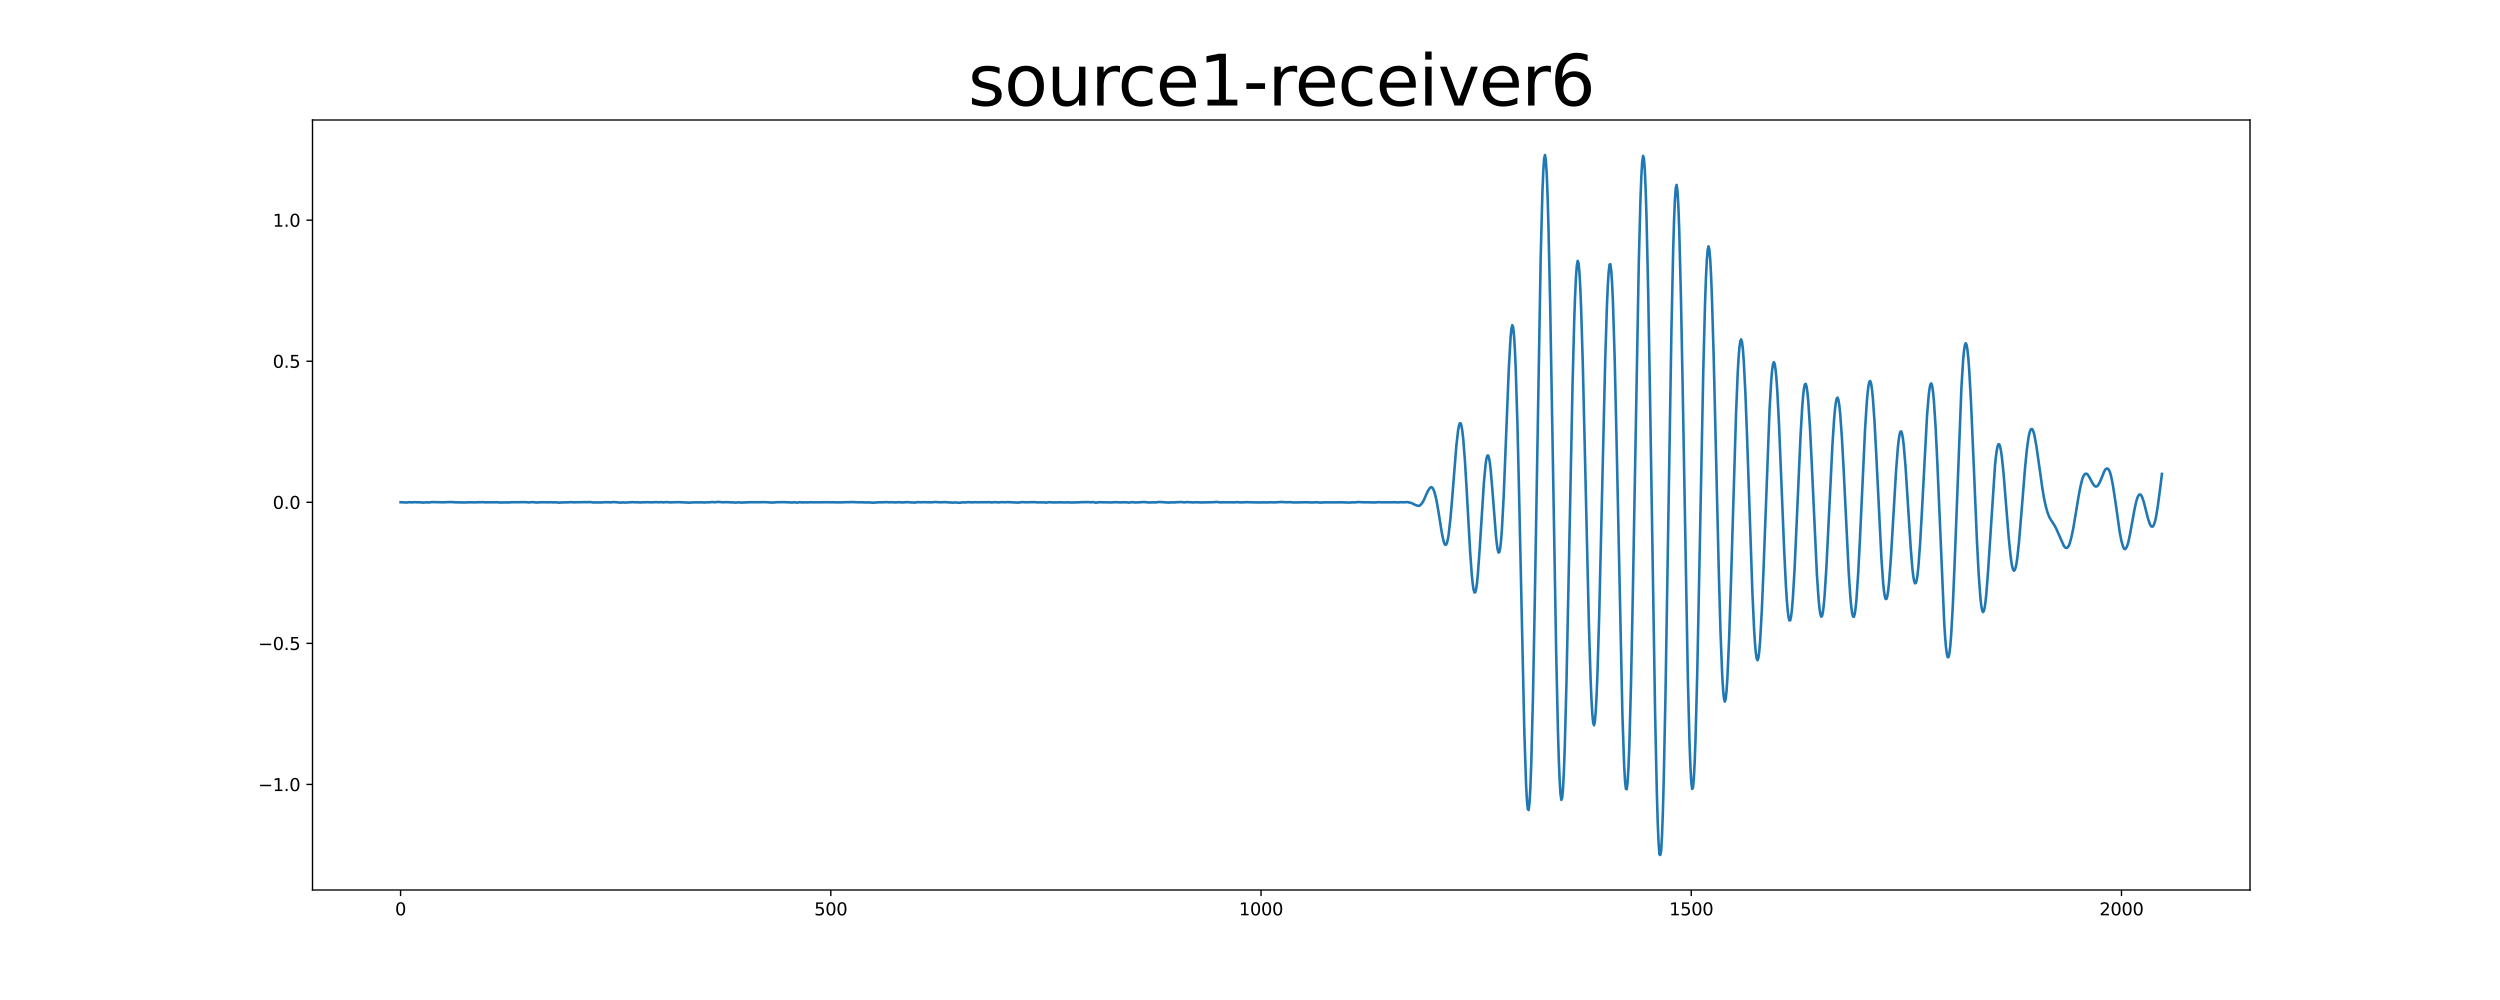 <?xml version="1.0" encoding="utf-8" standalone="no"?>
<!DOCTYPE svg PUBLIC "-//W3C//DTD SVG 1.1//EN"
  "http://www.w3.org/Graphics/SVG/1.1/DTD/svg11.dtd">
<svg xmlns:xlink="http://www.w3.org/1999/xlink" width="1440pt" height="576pt" viewBox="0 0 1440 576" xmlns="http://www.w3.org/2000/svg" version="1.1">
 <defs>
  <style type="text/css">*{stroke-linejoin: round; stroke-linecap: butt}</style>
 </defs>
 <g id="figure_1">
  <g id="patch_1">
   <path d="M 0 576 
L 1440 576 
L 1440 0 
L 0 0 
z
" style="fill: #ffffff"/>
  </g>
  <g id="axes_1">
   <g id="patch_2">
    <path d="M 180 512.64 
L 1296 512.64 
L 1296 69.12 
L 180 69.12 
z
" style="fill: #ffffff"/>
   </g>
   <g id="matplotlib.axis_1">
    <g id="xtick_1">
     <g id="line2d_1">
      <defs>
       <path id="m8ace8cbafb" d="M 0 0 
L 0 3.5 
" style="stroke: #000000; stroke-width: 0.8"/>
      </defs>
      <g>
       <use xlink:href="#m8ace8cbafb" x="230.727" y="512.64" style="stroke: #000000; stroke-width: 0.8"/>
      </g>
     </g>
     <g id="text_1">
      <!-- 0 -->
      <g transform="translate(227.546 527.238) scale(0.1 -0.1)">
       <defs>
        <path id="DejaVuSans-30" d="M 2034 4250 
Q 1547 4250 1301 3770 
Q 1056 3291 1056 2328 
Q 1056 1369 1301 889 
Q 1547 409 2034 409 
Q 2525 409 2770 889 
Q 3016 1369 3016 2328 
Q 3016 3291 2770 3770 
Q 2525 4250 2034 4250 
z
M 2034 4750 
Q 2819 4750 3233 4129 
Q 3647 3509 3647 2328 
Q 3647 1150 3233 529 
Q 2819 -91 2034 -91 
Q 1250 -91 836 529 
Q 422 1150 422 2328 
Q 422 3509 836 4129 
Q 1250 4750 2034 4750 
z
" transform="scale(0.016)"/>
       </defs>
       <use xlink:href="#DejaVuSans-30"/>
      </g>
     </g>
    </g>
    <g id="xtick_2">
     <g id="line2d_2">
      <g>
       <use xlink:href="#m8ace8cbafb" x="478.54" y="512.64" style="stroke: #000000; stroke-width: 0.8"/>
      </g>
     </g>
     <g id="text_2">
      <!-- 500 -->
      <g transform="translate(468.996 527.238) scale(0.1 -0.1)">
       <defs>
        <path id="DejaVuSans-35" d="M 691 4666 
L 3169 4666 
L 3169 4134 
L 1269 4134 
L 1269 2991 
Q 1406 3038 1543 3061 
Q 1681 3084 1819 3084 
Q 2600 3084 3056 2656 
Q 3513 2228 3513 1497 
Q 3513 744 3044 326 
Q 2575 -91 1722 -91 
Q 1428 -91 1123 -41 
Q 819 9 494 109 
L 494 744 
Q 775 591 1075 516 
Q 1375 441 1709 441 
Q 2250 441 2565 725 
Q 2881 1009 2881 1497 
Q 2881 1984 2565 2268 
Q 2250 2553 1709 2553 
Q 1456 2553 1204 2497 
Q 953 2441 691 2322 
L 691 4666 
z
" transform="scale(0.016)"/>
       </defs>
       <use xlink:href="#DejaVuSans-35"/>
       <use xlink:href="#DejaVuSans-30" x="63.623"/>
       <use xlink:href="#DejaVuSans-30" x="127.246"/>
      </g>
     </g>
    </g>
    <g id="xtick_3">
     <g id="line2d_3">
      <g>
       <use xlink:href="#m8ace8cbafb" x="726.353" y="512.64" style="stroke: #000000; stroke-width: 0.8"/>
      </g>
     </g>
     <g id="text_3">
      <!-- 1000 -->
      <g transform="translate(713.628 527.238) scale(0.1 -0.1)">
       <defs>
        <path id="DejaVuSans-31" d="M 794 531 
L 1825 531 
L 1825 4091 
L 703 3866 
L 703 4441 
L 1819 4666 
L 2450 4666 
L 2450 531 
L 3481 531 
L 3481 0 
L 794 0 
L 794 531 
z
" transform="scale(0.016)"/>
       </defs>
       <use xlink:href="#DejaVuSans-31"/>
       <use xlink:href="#DejaVuSans-30" x="63.623"/>
       <use xlink:href="#DejaVuSans-30" x="127.246"/>
       <use xlink:href="#DejaVuSans-30" x="190.869"/>
      </g>
     </g>
    </g>
    <g id="xtick_4">
     <g id="line2d_4">
      <g>
       <use xlink:href="#m8ace8cbafb" x="974.166" y="512.64" style="stroke: #000000; stroke-width: 0.8"/>
      </g>
     </g>
     <g id="text_4">
      <!-- 1500 -->
      <g transform="translate(961.441 527.238) scale(0.1 -0.1)">
       <use xlink:href="#DejaVuSans-31"/>
       <use xlink:href="#DejaVuSans-35" x="63.623"/>
       <use xlink:href="#DejaVuSans-30" x="127.246"/>
       <use xlink:href="#DejaVuSans-30" x="190.869"/>
      </g>
     </g>
    </g>
    <g id="xtick_5">
     <g id="line2d_5">
      <g>
       <use xlink:href="#m8ace8cbafb" x="1221.978" y="512.64" style="stroke: #000000; stroke-width: 0.8"/>
      </g>
     </g>
     <g id="text_5">
      <!-- 2000 -->
      <g transform="translate(1209.253 527.238) scale(0.1 -0.1)">
       <defs>
        <path id="DejaVuSans-32" d="M 1228 531 
L 3431 531 
L 3431 0 
L 469 0 
L 469 531 
Q 828 903 1448 1529 
Q 2069 2156 2228 2338 
Q 2531 2678 2651 2914 
Q 2772 3150 2772 3378 
Q 2772 3750 2511 3984 
Q 2250 4219 1831 4219 
Q 1534 4219 1204 4116 
Q 875 4013 500 3803 
L 500 4441 
Q 881 4594 1212 4672 
Q 1544 4750 1819 4750 
Q 2544 4750 2975 4387 
Q 3406 4025 3406 3419 
Q 3406 3131 3298 2873 
Q 3191 2616 2906 2266 
Q 2828 2175 2409 1742 
Q 1991 1309 1228 531 
z
" transform="scale(0.016)"/>
       </defs>
       <use xlink:href="#DejaVuSans-32"/>
       <use xlink:href="#DejaVuSans-30" x="63.623"/>
       <use xlink:href="#DejaVuSans-30" x="127.246"/>
       <use xlink:href="#DejaVuSans-30" x="190.869"/>
      </g>
     </g>
    </g>
   </g>
   <g id="matplotlib.axis_2">
    <g id="ytick_1">
     <g id="line2d_6">
      <defs>
       <path id="mee10a9dd80" d="M 0 0 
L -3.5 0 
" style="stroke: #000000; stroke-width: 0.8"/>
      </defs>
      <g>
       <use xlink:href="#mee10a9dd80" x="180" y="451.85" style="stroke: #000000; stroke-width: 0.8"/>
      </g>
     </g>
     <g id="text_6">
      <!-- −1.0 -->
      <g transform="translate(148.717 455.649) scale(0.1 -0.1)">
       <defs>
        <path id="DejaVuSans-2212" d="M 678 2272 
L 4684 2272 
L 4684 1741 
L 678 1741 
L 678 2272 
z
" transform="scale(0.016)"/>
        <path id="DejaVuSans-2e" d="M 684 794 
L 1344 794 
L 1344 0 
L 684 0 
L 684 794 
z
" transform="scale(0.016)"/>
       </defs>
       <use xlink:href="#DejaVuSans-2212"/>
       <use xlink:href="#DejaVuSans-31" x="83.789"/>
       <use xlink:href="#DejaVuSans-2e" x="147.412"/>
       <use xlink:href="#DejaVuSans-30" x="179.199"/>
      </g>
     </g>
    </g>
    <g id="ytick_2">
     <g id="line2d_7">
      <g>
       <use xlink:href="#mee10a9dd80" x="180" y="370.59" style="stroke: #000000; stroke-width: 0.8"/>
      </g>
     </g>
     <g id="text_7">
      <!-- −0.5 -->
      <g transform="translate(148.717 374.389) scale(0.1 -0.1)">
       <use xlink:href="#DejaVuSans-2212"/>
       <use xlink:href="#DejaVuSans-30" x="83.789"/>
       <use xlink:href="#DejaVuSans-2e" x="147.412"/>
       <use xlink:href="#DejaVuSans-35" x="179.199"/>
      </g>
     </g>
    </g>
    <g id="ytick_3">
     <g id="line2d_8">
      <g>
       <use xlink:href="#mee10a9dd80" x="180" y="289.33" style="stroke: #000000; stroke-width: 0.8"/>
      </g>
     </g>
     <g id="text_8">
      <!-- 0.0 -->
      <g transform="translate(157.097 293.129) scale(0.1 -0.1)">
       <use xlink:href="#DejaVuSans-30"/>
       <use xlink:href="#DejaVuSans-2e" x="63.623"/>
       <use xlink:href="#DejaVuSans-30" x="95.41"/>
      </g>
     </g>
    </g>
    <g id="ytick_4">
     <g id="line2d_9">
      <g>
       <use xlink:href="#mee10a9dd80" x="180" y="208.07" style="stroke: #000000; stroke-width: 0.8"/>
      </g>
     </g>
     <g id="text_9">
      <!-- 0.5 -->
      <g transform="translate(157.097 211.869) scale(0.1 -0.1)">
       <use xlink:href="#DejaVuSans-30"/>
       <use xlink:href="#DejaVuSans-2e" x="63.623"/>
       <use xlink:href="#DejaVuSans-35" x="95.41"/>
      </g>
     </g>
    </g>
    <g id="ytick_5">
     <g id="line2d_10">
      <g>
       <use xlink:href="#mee10a9dd80" x="180" y="126.81" style="stroke: #000000; stroke-width: 0.8"/>
      </g>
     </g>
     <g id="text_10">
      <!-- 1.0 -->
      <g transform="translate(157.097 130.609) scale(0.1 -0.1)">
       <use xlink:href="#DejaVuSans-31"/>
       <use xlink:href="#DejaVuSans-2e" x="63.623"/>
       <use xlink:href="#DejaVuSans-30" x="95.41"/>
      </g>
     </g>
    </g>
   </g>
   <g id="line2d_11">
    <path d="M 230.727 289.287 
L 234.197 289.454 
L 235.684 289.249 
L 237.17 289.367 
L 239.153 289.231 
L 240.144 289.336 
L 242.127 289.33 
L 243.614 289.504 
L 245.596 289.318 
L 247.083 289.435 
L 248.57 289.187 
L 255.013 289.33 
L 257.987 289.225 
L 259.474 289.175 
L 262.447 289.336 
L 268.395 289.429 
L 269.882 289.311 
L 273.847 289.367 
L 275.334 289.268 
L 276.82 289.274 
L 277.812 289.225 
L 279.794 289.349 
L 282.272 289.324 
L 284.75 289.33 
L 285.742 289.274 
L 288.22 289.442 
L 292.185 289.38 
L 293.176 289.417 
L 294.663 289.274 
L 298.628 289.274 
L 303.089 289.231 
L 304.575 289.411 
L 306.558 289.206 
L 309.036 289.454 
L 311.019 289.33 
L 312.505 289.268 
L 315.479 289.355 
L 317.462 289.28 
L 318.949 289.392 
L 319.94 289.305 
L 320.931 289.423 
L 321.922 289.516 
L 323.905 289.392 
L 327.374 289.33 
L 328.366 289.231 
L 330.348 289.33 
L 332.331 289.293 
L 340.261 289.218 
L 341.747 289.423 
L 345.712 289.392 
L 346.704 289.417 
L 348.191 289.256 
L 352.156 289.342 
L 353.147 289.187 
L 356.121 289.367 
L 357.112 289.535 
L 359.094 289.373 
L 360.086 289.497 
L 363.555 289.28 
L 364.546 289.237 
L 366.033 289.33 
L 367.52 289.33 
L 369.007 289.423 
L 370.494 289.299 
L 371.981 289.324 
L 372.972 289.249 
L 374.954 289.361 
L 377.928 289.237 
L 379.415 289.33 
L 380.406 289.218 
L 382.389 289.373 
L 383.38 289.187 
L 384.371 289.256 
L 385.858 289.373 
L 390.814 289.243 
L 392.301 289.305 
L 394.779 289.417 
L 396.762 289.522 
L 399.24 289.38 
L 400.727 289.361 
L 404.196 289.342 
L 405.683 289.454 
L 407.17 289.33 
L 408.657 289.33 
L 410.144 289.175 
L 411.631 289.311 
L 413.613 289.094 
L 416.587 289.324 
L 418.074 289.225 
L 421.047 289.349 
L 422.534 289.386 
L 423.526 289.504 
L 424.517 289.417 
L 425.508 289.33 
L 426.995 289.497 
L 429.473 289.386 
L 431.456 289.305 
L 441.368 289.249 
L 444.342 289.479 
L 445.333 289.448 
L 447.316 289.287 
L 451.776 289.231 
L 453.263 289.33 
L 454.254 289.305 
L 456.237 289.491 
L 457.228 289.28 
L 458.219 289.404 
L 459.211 289.51 
L 460.698 289.249 
L 462.184 289.417 
L 463.671 289.33 
L 465.158 289.398 
L 466.645 289.299 
L 470.114 289.342 
L 477.053 289.274 
L 478.54 289.324 
L 479.531 289.293 
L 481.018 289.349 
L 483.001 289.349 
L 484.488 289.367 
L 486.47 289.28 
L 488.453 289.256 
L 491.426 289.2 
L 493.904 289.324 
L 496.383 289.33 
L 497.869 289.373 
L 498.861 289.429 
L 500.348 289.361 
L 502.826 289.566 
L 505.799 289.342 
L 508.278 289.324 
L 510.756 289.212 
L 511.747 289.33 
L 514.225 289.274 
L 515.712 289.398 
L 517.694 289.262 
L 519.677 289.411 
L 522.651 289.218 
L 524.633 289.386 
L 526.12 289.435 
L 527.111 289.479 
L 528.598 289.225 
L 530.581 289.33 
L 531.572 289.256 
L 536.528 289.342 
L 538.511 289.169 
L 541.98 289.33 
L 543.963 289.212 
L 548.919 289.516 
L 550.406 289.392 
L 551.397 289.504 
L 552.388 289.615 
L 554.866 289.33 
L 555.858 289.404 
L 557.84 289.237 
L 559.823 289.361 
L 561.805 289.262 
L 563.292 289.318 
L 565.77 289.287 
L 567.753 289.299 
L 569.735 289.249 
L 571.222 289.392 
L 573.205 289.231 
L 575.187 289.398 
L 576.674 289.231 
L 579.152 289.305 
L 580.143 289.2 
L 586.586 289.51 
L 588.569 289.218 
L 591.047 289.318 
L 594.021 289.262 
L 596.003 289.218 
L 596.995 289.367 
L 601.455 289.38 
L 602.446 289.522 
L 604.429 289.249 
L 606.411 289.404 
L 610.872 289.33 
L 612.855 289.392 
L 615.828 289.342 
L 616.82 289.46 
L 621.776 289.33 
L 622.767 289.243 
L 624.75 289.231 
L 627.228 289.225 
L 628.219 289.324 
L 629.706 289.194 
L 631.193 289.547 
L 633.175 289.256 
L 634.662 289.311 
L 636.645 289.342 
L 640.114 289.392 
L 643.088 289.237 
L 644.079 289.349 
L 649.035 289.336 
L 650.026 289.497 
L 651.018 289.392 
L 652.009 289.243 
L 653.991 289.442 
L 655.478 289.355 
L 656.965 289.305 
L 658.452 289.156 
L 659.939 289.256 
L 661.921 289.435 
L 664.4 289.324 
L 665.391 289.417 
L 666.382 289.299 
L 667.373 289.138 
L 668.86 289.2 
L 673.321 289.485 
L 674.808 289.33 
L 676.295 289.417 
L 677.781 289.268 
L 679.268 289.237 
L 680.26 289.156 
L 682.242 289.373 
L 683.729 289.181 
L 687.198 289.398 
L 689.181 289.293 
L 692.155 289.417 
L 699.589 289.249 
L 700.58 289.107 
L 701.572 289.212 
L 702.563 289.349 
L 709.502 289.311 
L 710.493 289.38 
L 712.475 289.249 
L 714.458 289.361 
L 716.936 289.33 
L 717.927 289.237 
L 720.405 289.33 
L 723.379 289.361 
L 724.866 289.417 
L 727.84 289.367 
L 728.831 289.373 
L 729.822 289.411 
L 731.805 289.305 
L 733.787 289.386 
L 738.248 289.144 
L 740.726 289.305 
L 743.204 289.237 
L 744.691 289.411 
L 746.673 289.392 
L 753.117 289.305 
L 755.595 289.429 
L 758.568 289.287 
L 760.055 289.485 
L 761.047 289.485 
L 762.533 289.361 
L 772.446 289.342 
L 775.915 289.429 
L 777.402 289.491 
L 778.889 289.336 
L 780.376 289.373 
L 782.358 289.175 
L 785.332 289.318 
L 786.819 289.311 
L 791.775 289.423 
L 794.253 289.237 
L 795.245 289.33 
L 797.723 289.342 
L 803.175 289.299 
L 805.653 289.38 
L 807.14 289.249 
L 808.131 289.33 
L 810.609 289.212 
L 812.592 289.609 
L 813.583 290.037 
L 815.07 290.781 
L 816.557 291.326 
L 817.052 291.388 
L 817.548 291.289 
L 818.044 290.985 
L 819.035 289.919 
L 820.026 288.301 
L 821.513 284.86 
L 822.504 282.746 
L 823.495 281.221 
L 823.991 280.749 
L 824.487 280.594 
L 824.982 280.867 
L 825.478 281.593 
L 825.974 282.733 
L 826.469 284.234 
L 827.46 288.394 
L 828.452 294.135 
L 830.434 306.59 
L 831.425 311.401 
L 831.921 312.982 
L 832.417 313.801 
L 832.912 313.776 
L 833.408 312.865 
L 833.904 310.949 
L 834.399 308.041 
L 835.39 299.361 
L 836.382 287.985 
L 838.86 256.707 
L 839.851 248.008 
L 840.347 245.274 
L 840.842 243.836 
L 841.338 243.86 
L 841.834 245.404 
L 842.329 248.448 
L 842.825 252.9 
L 843.816 265.578 
L 844.807 282.237 
L 846.79 317.8 
L 847.781 331.439 
L 848.277 336.288 
L 848.772 339.598 
L 849.268 341.241 
L 849.764 341.167 
L 850.259 339.313 
L 850.755 335.798 
L 851.25 330.739 
L 852.242 317.012 
L 854.72 278.046 
L 855.711 267.358 
L 856.207 264.14 
L 856.702 262.472 
L 857.198 262.367 
L 857.694 263.836 
L 858.189 266.843 
L 858.685 271.22 
L 859.676 282.975 
L 861.659 308.488 
L 862.154 313.224 
L 862.65 316.591 
L 863.145 318.265 
L 863.641 318.004 
L 864.137 315.642 
L 864.632 311.129 
L 865.128 304.532 
L 866.119 285.852 
L 867.606 248.746 
L 869.093 211.938 
L 870.084 194.479 
L 870.58 189.383 
L 871.075 187.299 
L 871.571 188.502 
L 872.067 193.14 
L 872.562 201.181 
L 873.058 212.57 
L 874.049 244.586 
L 875.04 286.453 
L 878.014 421.616 
L 879.005 451.505 
L 879.501 460.867 
L 879.997 465.988 
L 880.492 466.583 
L 880.988 462.535 
L 881.484 453.836 
L 881.979 440.662 
L 882.97 402.093 
L 883.962 350.212 
L 887.431 148.402 
L 888.422 110.899 
L 888.918 98.716 
L 889.414 91.45 
L 889.909 89.28 
L 890.405 92.169 
L 890.9 100 
L 891.396 112.548 
L 891.892 129.517 
L 892.883 174.726 
L 894.37 260.24 
L 896.352 375.52 
L 897.344 419.787 
L 897.839 436.483 
L 898.335 449.05 
L 898.83 457.191 
L 899.326 460.731 
L 899.822 459.621 
L 900.317 453.998 
L 900.813 444.065 
L 901.309 430.215 
L 902.3 392.669 
L 903.787 320.174 
L 905.769 222.297 
L 906.76 184.503 
L 907.256 170.293 
L 907.752 159.729 
L 908.247 153.02 
L 908.743 150.28 
L 909.239 151.508 
L 909.734 156.616 
L 910.23 165.414 
L 910.725 177.615 
L 911.717 210.654 
L 913.204 273.992 
L 915.186 358.905 
L 916.177 390.964 
L 916.673 402.7 
L 917.169 411.206 
L 917.664 416.303 
L 918.16 417.778 
L 918.656 415.54 
L 919.151 409.632 
L 919.647 400.264 
L 920.142 387.734 
L 921.134 354.49 
L 922.621 291.289 
L 924.603 207.25 
L 925.594 175.954 
L 926.09 164.639 
L 926.586 156.691 
L 927.081 152.456 
L 927.577 152.153 
L 928.072 155.792 
L 928.568 163.256 
L 929.064 174.348 
L 930.055 206.506 
L 931.046 249.372 
L 934.516 411.981 
L 935.507 440.891 
L 936.002 449.701 
L 936.498 454.314 
L 936.994 454.618 
L 937.489 450.582 
L 937.985 442.268 
L 938.481 429.793 
L 939.472 393.32 
L 940.463 344.409 
L 943.932 151.855 
L 944.924 114.216 
L 945.419 101.425 
L 945.915 93.217 
L 946.411 89.788 
L 946.906 91.289 
L 947.402 97.768 
L 947.897 109.157 
L 948.393 125.208 
L 949.384 169.512 
L 950.376 226.203 
L 953.349 411.38 
L 954.341 456.769 
L 954.836 473.378 
L 955.332 485.257 
L 955.827 492.089 
L 956.323 492.48 
L 956.819 490.093 
L 957.314 481.395 
L 957.81 467.774 
L 958.306 449.552 
L 959.297 401.299 
L 960.784 310.273 
L 962.766 189.06 
L 963.757 143.547 
L 964.253 126.987 
L 964.749 115.096 
L 965.244 108.196 
L 965.74 106.516 
L 966.236 110.049 
L 966.731 118.661 
L 967.227 132.003 
L 968.218 171.143 
L 969.209 222.961 
L 972.183 389.823 
L 973.174 428.275 
L 973.67 441.542 
L 974.166 450.327 
L 974.661 454.432 
L 975.157 453.781 
L 975.652 448.474 
L 976.148 438.74 
L 976.644 424.896 
L 977.635 386.723 
L 979.122 312.561 
L 981.104 212.892 
L 982.096 174.98 
L 982.591 160.882 
L 983.087 150.559 
L 983.582 144.211 
L 984.078 141.904 
L 984.574 143.597 
L 985.069 149.152 
L 985.565 158.39 
L 986.061 170.988 
L 987.052 204.436 
L 988.539 266.707 
L 990.026 329.462 
L 991.017 364.28 
L 992.008 389.191 
L 992.504 397.306 
L 992.999 402.328 
L 993.495 404.12 
L 993.991 402.644 
L 994.486 397.957 
L 994.982 390.332 
L 995.973 367.739 
L 996.964 337.776 
L 999.938 238.814 
L 1000.929 214.709 
L 1001.425 206.085 
L 1001.921 199.984 
L 1002.416 196.463 
L 1002.912 195.483 
L 1003.407 197.058 
L 1003.903 201.187 
L 1004.399 207.79 
L 1005.39 227.487 
L 1006.381 253.638 
L 1009.355 340.745 
L 1010.346 362.302 
L 1010.842 370.182 
L 1011.337 375.849 
L 1011.833 379.221 
L 1012.329 380.288 
L 1012.824 379.017 
L 1013.32 375.365 
L 1013.816 369.426 
L 1014.807 351.607 
L 1015.798 327.794 
L 1019.267 235.794 
L 1020.259 218.751 
L 1020.754 213.153 
L 1021.25 209.749 
L 1021.746 208.596 
L 1022.241 209.687 
L 1022.737 212.936 
L 1023.232 218.212 
L 1023.728 225.373 
L 1024.719 244.617 
L 1026.206 280.892 
L 1027.693 317.335 
L 1028.684 337.391 
L 1029.18 345.172 
L 1029.676 351.186 
L 1030.171 355.278 
L 1030.667 357.355 
L 1031.162 357.324 
L 1031.658 355.209 
L 1032.154 351.118 
L 1032.649 345.191 
L 1033.641 328.525 
L 1035.128 295.586 
L 1037.11 250.99 
L 1038.101 234.071 
L 1038.597 227.995 
L 1039.093 223.754 
L 1039.588 221.436 
L 1040.084 221.076 
L 1040.579 222.626 
L 1041.075 226.086 
L 1041.571 231.331 
L 1042.562 246.663 
L 1043.553 266.67 
L 1046.527 330.726 
L 1047.518 345.333 
L 1048.014 350.349 
L 1048.509 353.678 
L 1049.005 355.203 
L 1049.501 354.844 
L 1049.996 352.599 
L 1050.492 348.563 
L 1050.988 342.847 
L 1051.979 327.279 
L 1053.466 297.303 
L 1055.448 256.75 
L 1056.439 241.542 
L 1056.935 235.943 
L 1057.431 231.907 
L 1057.926 229.557 
L 1058.422 229.018 
L 1058.918 230.283 
L 1059.413 233.308 
L 1059.909 237.964 
L 1060.9 251.474 
L 1061.891 269.571 
L 1064.865 329.939 
L 1065.856 344.564 
L 1066.352 349.692 
L 1066.848 353.226 
L 1067.343 355.104 
L 1067.839 355.284 
L 1068.334 353.66 
L 1068.83 350.225 
L 1069.326 345.054 
L 1070.317 330.23 
L 1071.308 310.98 
L 1074.282 247.153 
L 1075.273 231.684 
L 1075.769 226.048 
L 1076.264 222.031 
L 1076.76 219.824 
L 1077.256 219.47 
L 1077.751 220.94 
L 1078.247 224.157 
L 1078.743 228.956 
L 1079.734 243.023 
L 1080.725 261.753 
L 1083.699 321.631 
L 1084.69 335.711 
L 1085.186 340.472 
L 1085.681 343.61 
L 1086.177 345.067 
L 1086.673 344.856 
L 1087.168 343.008 
L 1087.664 339.561 
L 1088.159 334.669 
L 1089.151 321.52 
L 1090.638 296.534 
L 1092.124 271.32 
L 1093.116 258.486 
L 1093.611 253.817 
L 1094.107 250.513 
L 1094.603 248.715 
L 1095.098 248.504 
L 1095.594 249.837 
L 1096.089 252.658 
L 1096.585 256.837 
L 1097.576 268.678 
L 1099.063 291.946 
L 1100.55 315.382 
L 1101.541 327.571 
L 1102.037 331.836 
L 1102.533 334.651 
L 1103.028 335.984 
L 1103.524 335.829 
L 1104.019 334.142 
L 1104.515 330.931 
L 1105.011 326.194 
L 1106.002 312.716 
L 1106.993 295.263 
L 1109.967 239.483 
L 1110.958 227.381 
L 1111.454 223.537 
L 1111.949 221.299 
L 1112.445 220.859 
L 1112.941 222.353 
L 1113.436 225.788 
L 1113.932 231.064 
L 1114.923 246.309 
L 1115.914 266.775 
L 1119.879 358.973 
L 1120.375 366.698 
L 1120.871 372.588 
L 1121.366 376.556 
L 1121.862 378.527 
L 1122.358 378.502 
L 1122.853 376.438 
L 1123.349 372.315 
L 1123.844 366.202 
L 1124.836 348.551 
L 1125.827 325.326 
L 1129.792 222.936 
L 1130.783 207.089 
L 1131.279 201.925 
L 1131.774 198.769 
L 1132.27 197.709 
L 1132.766 198.707 
L 1133.261 201.677 
L 1133.757 206.463 
L 1134.253 212.998 
L 1135.244 230.63 
L 1136.731 264.556 
L 1138.713 311.426 
L 1139.704 330.435 
L 1140.696 344.199 
L 1141.191 348.681 
L 1141.687 351.452 
L 1142.183 352.55 
L 1142.678 352.023 
L 1143.174 349.958 
L 1143.669 346.443 
L 1144.165 341.626 
L 1145.156 328.594 
L 1149.121 268.158 
L 1149.617 263.303 
L 1150.113 259.589 
L 1150.608 257.085 
L 1151.104 255.857 
L 1151.6 255.975 
L 1152.095 257.351 
L 1152.591 259.887 
L 1153.086 263.402 
L 1154.078 273.018 
L 1155.565 291.692 
L 1157.051 309.944 
L 1158.043 319.79 
L 1158.538 323.566 
L 1159.034 326.368 
L 1159.53 328.085 
L 1160.025 328.736 
L 1160.521 328.315 
L 1161.016 326.889 
L 1161.512 324.427 
L 1162.008 320.986 
L 1162.999 311.606 
L 1164.486 293.664 
L 1166.468 269.044 
L 1167.46 259.069 
L 1168.451 251.846 
L 1168.946 249.496 
L 1169.442 247.965 
L 1169.938 247.184 
L 1170.433 247.115 
L 1170.929 247.766 
L 1171.425 249.155 
L 1171.92 251.189 
L 1172.911 256.657 
L 1174.398 267.029 
L 1176.381 281.103 
L 1177.372 286.974 
L 1178.363 291.618 
L 1179.355 295.145 
L 1180.346 297.743 
L 1181.337 299.498 
L 1183.32 302.505 
L 1184.311 304.346 
L 1185.798 307.675 
L 1188.771 314.427 
L 1189.267 315.103 
L 1189.763 315.512 
L 1190.258 315.636 
L 1190.754 315.462 
L 1191.25 314.966 
L 1191.745 314.061 
L 1192.241 312.753 
L 1193.232 309.033 
L 1194.223 304.272 
L 1195.71 295.307 
L 1197.197 286.255 
L 1198.188 280.96 
L 1199.18 276.726 
L 1199.675 275.182 
L 1200.171 274.047 
L 1200.666 273.291 
L 1201.162 272.894 
L 1201.658 272.82 
L 1202.153 273.049 
L 1202.649 273.539 
L 1203.64 275.17 
L 1205.127 278.003 
L 1206.118 279.479 
L 1206.614 279.968 
L 1207.11 280.247 
L 1207.605 280.222 
L 1208.101 279.919 
L 1208.596 279.336 
L 1209.588 277.55 
L 1210.579 275.188 
L 1212.066 271.462 
L 1212.561 270.607 
L 1213.057 270.073 
L 1213.553 269.856 
L 1214.048 269.956 
L 1214.544 270.433 
L 1215.04 271.301 
L 1215.535 272.64 
L 1216.031 274.45 
L 1217.022 279.441 
L 1218.509 289.132 
L 1220.987 306.727 
L 1221.978 311.724 
L 1222.97 315.109 
L 1223.465 316.027 
L 1223.961 316.281 
L 1224.456 315.952 
L 1224.952 315.109 
L 1225.448 313.869 
L 1225.943 312.201 
L 1226.935 307.477 
L 1229.413 293.738 
L 1230.404 289.15 
L 1230.9 287.389 
L 1231.395 286.081 
L 1231.891 285.207 
L 1232.386 284.81 
L 1232.882 284.848 
L 1233.378 285.368 
L 1233.873 286.348 
L 1234.865 289.324 
L 1236.351 295.152 
L 1237.343 299.02 
L 1238.334 301.91 
L 1238.83 302.821 
L 1239.325 303.323 
L 1239.821 303.36 
L 1240.316 302.883 
L 1240.812 301.848 
L 1241.308 300.254 
L 1241.803 298.097 
L 1242.795 292.275 
L 1244.281 281.072 
L 1245.273 272.969 
L 1245.273 272.969 
" clip-path="url(#p39ca22235e)" style="fill: none; stroke: #1f77b4; stroke-width: 1.5; stroke-linecap: square"/>
   </g>
   <g id="patch_3">
    <path d="M 180 512.64 
L 180 69.12 
" style="fill: none; stroke: #000000; stroke-width: 0.8; stroke-linejoin: miter; stroke-linecap: square"/>
   </g>
   <g id="patch_4">
    <path d="M 1296 512.64 
L 1296 69.12 
" style="fill: none; stroke: #000000; stroke-width: 0.8; stroke-linejoin: miter; stroke-linecap: square"/>
   </g>
   <g id="patch_5">
    <path d="M 180 512.64 
L 1296 512.64 
" style="fill: none; stroke: #000000; stroke-width: 0.8; stroke-linejoin: miter; stroke-linecap: square"/>
   </g>
   <g id="patch_6">
    <path d="M 180 69.12 
L 1296 69.12 
" style="fill: none; stroke: #000000; stroke-width: 0.8; stroke-linejoin: miter; stroke-linecap: square"/>
   </g>
   <g id="text_11">
    <!-- source1-receiver6 -->
    <g transform="translate(557.625 60.801) scale(0.4 -0.4)">
     <defs>
      <path id="DejaVuSans-73" d="M 2834 3397 
L 2834 2853 
Q 2591 2978 2328 3040 
Q 2066 3103 1784 3103 
Q 1356 3103 1142 2972 
Q 928 2841 928 2578 
Q 928 2378 1081 2264 
Q 1234 2150 1697 2047 
L 1894 2003 
Q 2506 1872 2764 1633 
Q 3022 1394 3022 966 
Q 3022 478 2636 193 
Q 2250 -91 1575 -91 
Q 1294 -91 989 -36 
Q 684 19 347 128 
L 347 722 
Q 666 556 975 473 
Q 1284 391 1588 391 
Q 1994 391 2212 530 
Q 2431 669 2431 922 
Q 2431 1156 2273 1281 
Q 2116 1406 1581 1522 
L 1381 1569 
Q 847 1681 609 1914 
Q 372 2147 372 2553 
Q 372 3047 722 3315 
Q 1072 3584 1716 3584 
Q 2034 3584 2315 3537 
Q 2597 3491 2834 3397 
z
" transform="scale(0.016)"/>
      <path id="DejaVuSans-6f" d="M 1959 3097 
Q 1497 3097 1228 2736 
Q 959 2375 959 1747 
Q 959 1119 1226 758 
Q 1494 397 1959 397 
Q 2419 397 2687 759 
Q 2956 1122 2956 1747 
Q 2956 2369 2687 2733 
Q 2419 3097 1959 3097 
z
M 1959 3584 
Q 2709 3584 3137 3096 
Q 3566 2609 3566 1747 
Q 3566 888 3137 398 
Q 2709 -91 1959 -91 
Q 1206 -91 779 398 
Q 353 888 353 1747 
Q 353 2609 779 3096 
Q 1206 3584 1959 3584 
z
" transform="scale(0.016)"/>
      <path id="DejaVuSans-75" d="M 544 1381 
L 544 3500 
L 1119 3500 
L 1119 1403 
Q 1119 906 1312 657 
Q 1506 409 1894 409 
Q 2359 409 2629 706 
Q 2900 1003 2900 1516 
L 2900 3500 
L 3475 3500 
L 3475 0 
L 2900 0 
L 2900 538 
Q 2691 219 2414 64 
Q 2138 -91 1772 -91 
Q 1169 -91 856 284 
Q 544 659 544 1381 
z
M 1991 3584 
L 1991 3584 
z
" transform="scale(0.016)"/>
      <path id="DejaVuSans-72" d="M 2631 2963 
Q 2534 3019 2420 3045 
Q 2306 3072 2169 3072 
Q 1681 3072 1420 2755 
Q 1159 2438 1159 1844 
L 1159 0 
L 581 0 
L 581 3500 
L 1159 3500 
L 1159 2956 
Q 1341 3275 1631 3429 
Q 1922 3584 2338 3584 
Q 2397 3584 2469 3576 
Q 2541 3569 2628 3553 
L 2631 2963 
z
" transform="scale(0.016)"/>
      <path id="DejaVuSans-63" d="M 3122 3366 
L 3122 2828 
Q 2878 2963 2633 3030 
Q 2388 3097 2138 3097 
Q 1578 3097 1268 2742 
Q 959 2388 959 1747 
Q 959 1106 1268 751 
Q 1578 397 2138 397 
Q 2388 397 2633 464 
Q 2878 531 3122 666 
L 3122 134 
Q 2881 22 2623 -34 
Q 2366 -91 2075 -91 
Q 1284 -91 818 406 
Q 353 903 353 1747 
Q 353 2603 823 3093 
Q 1294 3584 2113 3584 
Q 2378 3584 2631 3529 
Q 2884 3475 3122 3366 
z
" transform="scale(0.016)"/>
      <path id="DejaVuSans-65" d="M 3597 1894 
L 3597 1613 
L 953 1613 
Q 991 1019 1311 708 
Q 1631 397 2203 397 
Q 2534 397 2845 478 
Q 3156 559 3463 722 
L 3463 178 
Q 3153 47 2828 -22 
Q 2503 -91 2169 -91 
Q 1331 -91 842 396 
Q 353 884 353 1716 
Q 353 2575 817 3079 
Q 1281 3584 2069 3584 
Q 2775 3584 3186 3129 
Q 3597 2675 3597 1894 
z
M 3022 2063 
Q 3016 2534 2758 2815 
Q 2500 3097 2075 3097 
Q 1594 3097 1305 2825 
Q 1016 2553 972 2059 
L 3022 2063 
z
" transform="scale(0.016)"/>
      <path id="DejaVuSans-2d" d="M 313 2009 
L 1997 2009 
L 1997 1497 
L 313 1497 
L 313 2009 
z
" transform="scale(0.016)"/>
      <path id="DejaVuSans-69" d="M 603 3500 
L 1178 3500 
L 1178 0 
L 603 0 
L 603 3500 
z
M 603 4863 
L 1178 4863 
L 1178 4134 
L 603 4134 
L 603 4863 
z
" transform="scale(0.016)"/>
      <path id="DejaVuSans-76" d="M 191 3500 
L 800 3500 
L 1894 563 
L 2988 3500 
L 3597 3500 
L 2284 0 
L 1503 0 
L 191 3500 
z
" transform="scale(0.016)"/>
      <path id="DejaVuSans-36" d="M 2113 2584 
Q 1688 2584 1439 2293 
Q 1191 2003 1191 1497 
Q 1191 994 1439 701 
Q 1688 409 2113 409 
Q 2538 409 2786 701 
Q 3034 994 3034 1497 
Q 3034 2003 2786 2293 
Q 2538 2584 2113 2584 
z
M 3366 4563 
L 3366 3988 
Q 3128 4100 2886 4159 
Q 2644 4219 2406 4219 
Q 1781 4219 1451 3797 
Q 1122 3375 1075 2522 
Q 1259 2794 1537 2939 
Q 1816 3084 2150 3084 
Q 2853 3084 3261 2657 
Q 3669 2231 3669 1497 
Q 3669 778 3244 343 
Q 2819 -91 2113 -91 
Q 1303 -91 875 529 
Q 447 1150 447 2328 
Q 447 3434 972 4092 
Q 1497 4750 2381 4750 
Q 2619 4750 2861 4703 
Q 3103 4656 3366 4563 
z
" transform="scale(0.016)"/>
     </defs>
     <use xlink:href="#DejaVuSans-73"/>
     <use xlink:href="#DejaVuSans-6f" x="52.1"/>
     <use xlink:href="#DejaVuSans-75" x="113.281"/>
     <use xlink:href="#DejaVuSans-72" x="176.66"/>
     <use xlink:href="#DejaVuSans-63" x="215.523"/>
     <use xlink:href="#DejaVuSans-65" x="270.504"/>
     <use xlink:href="#DejaVuSans-31" x="332.027"/>
     <use xlink:href="#DejaVuSans-2d" x="395.65"/>
     <use xlink:href="#DejaVuSans-72" x="431.734"/>
     <use xlink:href="#DejaVuSans-65" x="470.598"/>
     <use xlink:href="#DejaVuSans-63" x="532.121"/>
     <use xlink:href="#DejaVuSans-65" x="587.102"/>
     <use xlink:href="#DejaVuSans-69" x="648.625"/>
     <use xlink:href="#DejaVuSans-76" x="676.408"/>
     <use xlink:href="#DejaVuSans-65" x="735.588"/>
     <use xlink:href="#DejaVuSans-72" x="797.111"/>
     <use xlink:href="#DejaVuSans-36" x="838.225"/>
    </g>
   </g>
  </g>
 </g>
 <defs>
  <clipPath id="p39ca22235e">
   <rect x="180" y="69.12" width="1116" height="443.52"/>
  </clipPath>
 </defs>
</svg>
